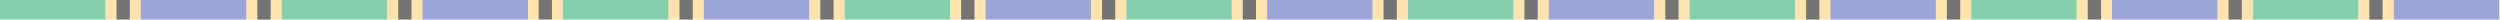 <svg width="1280" height="10" viewBox="0 0 1280 10" fill="none" xmlns="http://www.w3.org/2000/svg">
<path d="M288.227 10H270.128V0H288.227V10Z" fill="#FFE3AF"/>
<path d="M360.329 10H342.23V0H360.329V10Z" fill="#FFE3AF"/>
<path d="M432.431 10H414.333V0H432.431V10Z" fill="#FFE3AF"/>
<path d="M504.534 10H486.435V0H504.534V10Z" fill="#FFE3AF"/>
<path d="M576.636 10H558.538V0H576.636V10Z" fill="#FFE3AF"/>
<path d="M648.739 10H630.64V0H648.739V10Z" fill="#FFE3AF"/>
<path d="M720.841 10H702.742V0H720.841V10Z" fill="#FFE3AF"/>
<path d="M792.943 10H774.845V0H792.943V10Z" fill="#FFE3AF"/>
<path d="M865.046 10H846.947V0H865.046V10Z" fill="#FFE3AF"/>
<path d="M937.148 10H919.049V0H937.148V10Z" fill="#FFE3AF"/>
<path d="M1009.25 10H991.152V0H1009.25V10Z" fill="#FFE3AF"/>
<path d="M1081.35 10H1063.25V0H1081.35V10Z" fill="#FFE3AF"/>
<path d="M1153.46 10H1135.36V0H1153.46V10Z" fill="#FFE3AF"/>
<path d="M1225.59 10H1207.46V0H1225.59V10Z" fill="#FFE3AF"/>
<path d="M1280 10H1279.56V0H1280V10Z" fill="#FFE3AF"/>
<path d="M216.307 10H198.208V0H216.307V10Z" fill="#FFE3AF"/>
<path d="M144.205 10H126.106V0H144.205V10Z" fill="#FFE3AF"/>
<path d="M72.102 10H54.004V0H72.102V10Z" fill="#FFE3AF"/>
<path d="M282.596 10H275.795V0H282.596V10Z" fill="#747474"/>
<path d="M354.698 10H347.897V0H354.698V10Z" fill="#747474"/>
<path d="M426.801 10H420V0H426.801V10Z" fill="#747474"/>
<path d="M498.903 10H492.102V0H498.903V10Z" fill="#747474"/>
<path d="M571.005 10H564.205V0H571.005V10Z" fill="#747474"/>
<path d="M643.071 10H636.307V0H643.071V10Z" fill="#747474"/>
<path d="M715.174 10H708.373V0H715.174V10Z" fill="#747474"/>
<path d="M787.313 10H780.512V0H787.313V10Z" fill="#747474"/>
<path d="M859.415 10H852.614V0H859.415V10Z" fill="#747474"/>
<path d="M931.517 10H924.717V0H931.517V10Z" fill="#747474"/>
<path d="M1003.62 10H996.819V0H1003.62V10Z" fill="#747474"/>
<path d="M1075.72 10H1068.92V0H1075.72V10Z" fill="#747474"/>
<path d="M1147.82 10H1141.02V0H1147.82V10Z" fill="#747474"/>
<path d="M1219.89 10H1213.09V0H1219.89V10Z" fill="#747474"/>
<path d="M210.676 10H203.876V0H210.676V10Z" fill="#747474"/>
<path d="M138.574 10H131.773V0H138.574V10Z" fill="#747474"/>
<path d="M66.472 10H59.671V0H66.472V10Z" fill="#747474"/>
<path d="M342.23 10H288.227V0H342.23V10Z" fill="#86CFAC"/>
<path d="M486.435 10H432.431V0H486.435V10Z" fill="#86CFAC"/>
<path d="M630.677 10H576.673V0H630.677V10Z" fill="#86CFAC"/>
<path d="M774.845 10H720.841V0H774.845V10Z" fill="#86CFAC"/>
<path d="M919.049 10H865.046V0H919.049V10Z" fill="#86CFAC"/>
<path d="M1063.25 10H1009.25V0H1063.25V10Z" fill="#86CFAC"/>
<path d="M1207.46 10H1153.49V0H1207.46V10Z" fill="#86CFAC"/>
<path d="M198.208 10H144.205V0H198.208V10Z" fill="#86CFAC"/>
<path d="M54.004 10H0V0H54.004V10Z" fill="#86CFAC"/>
<path d="M414.333 10H360.329V0H414.333V10Z" fill="#9DA4D6"/>
<path d="M558.574 10H504.57V0H558.574V10Z" fill="#9DA4D6"/>
<path d="M702.742 10H648.739V0H702.742V10Z" fill="#9DA4D6"/>
<path d="M846.947 10H792.943V0H846.947V10Z" fill="#9DA4D6"/>
<path d="M991.152 10H937.148V0H991.152V10Z" fill="#9DA4D6"/>
<path d="M1135.36 10H1081.35V0H1135.36V10Z" fill="#9DA4D6"/>
<path d="M1279.56 10H1225.59V0H1279.56V10Z" fill="#9DA4D6"/>
<path d="M270.311 10H216.307V0H270.311V10Z" fill="#9DA4D6"/>
<path d="M126.106 10H72.102V0H126.106V10Z" fill="#9DA4D6"/>
</svg>
